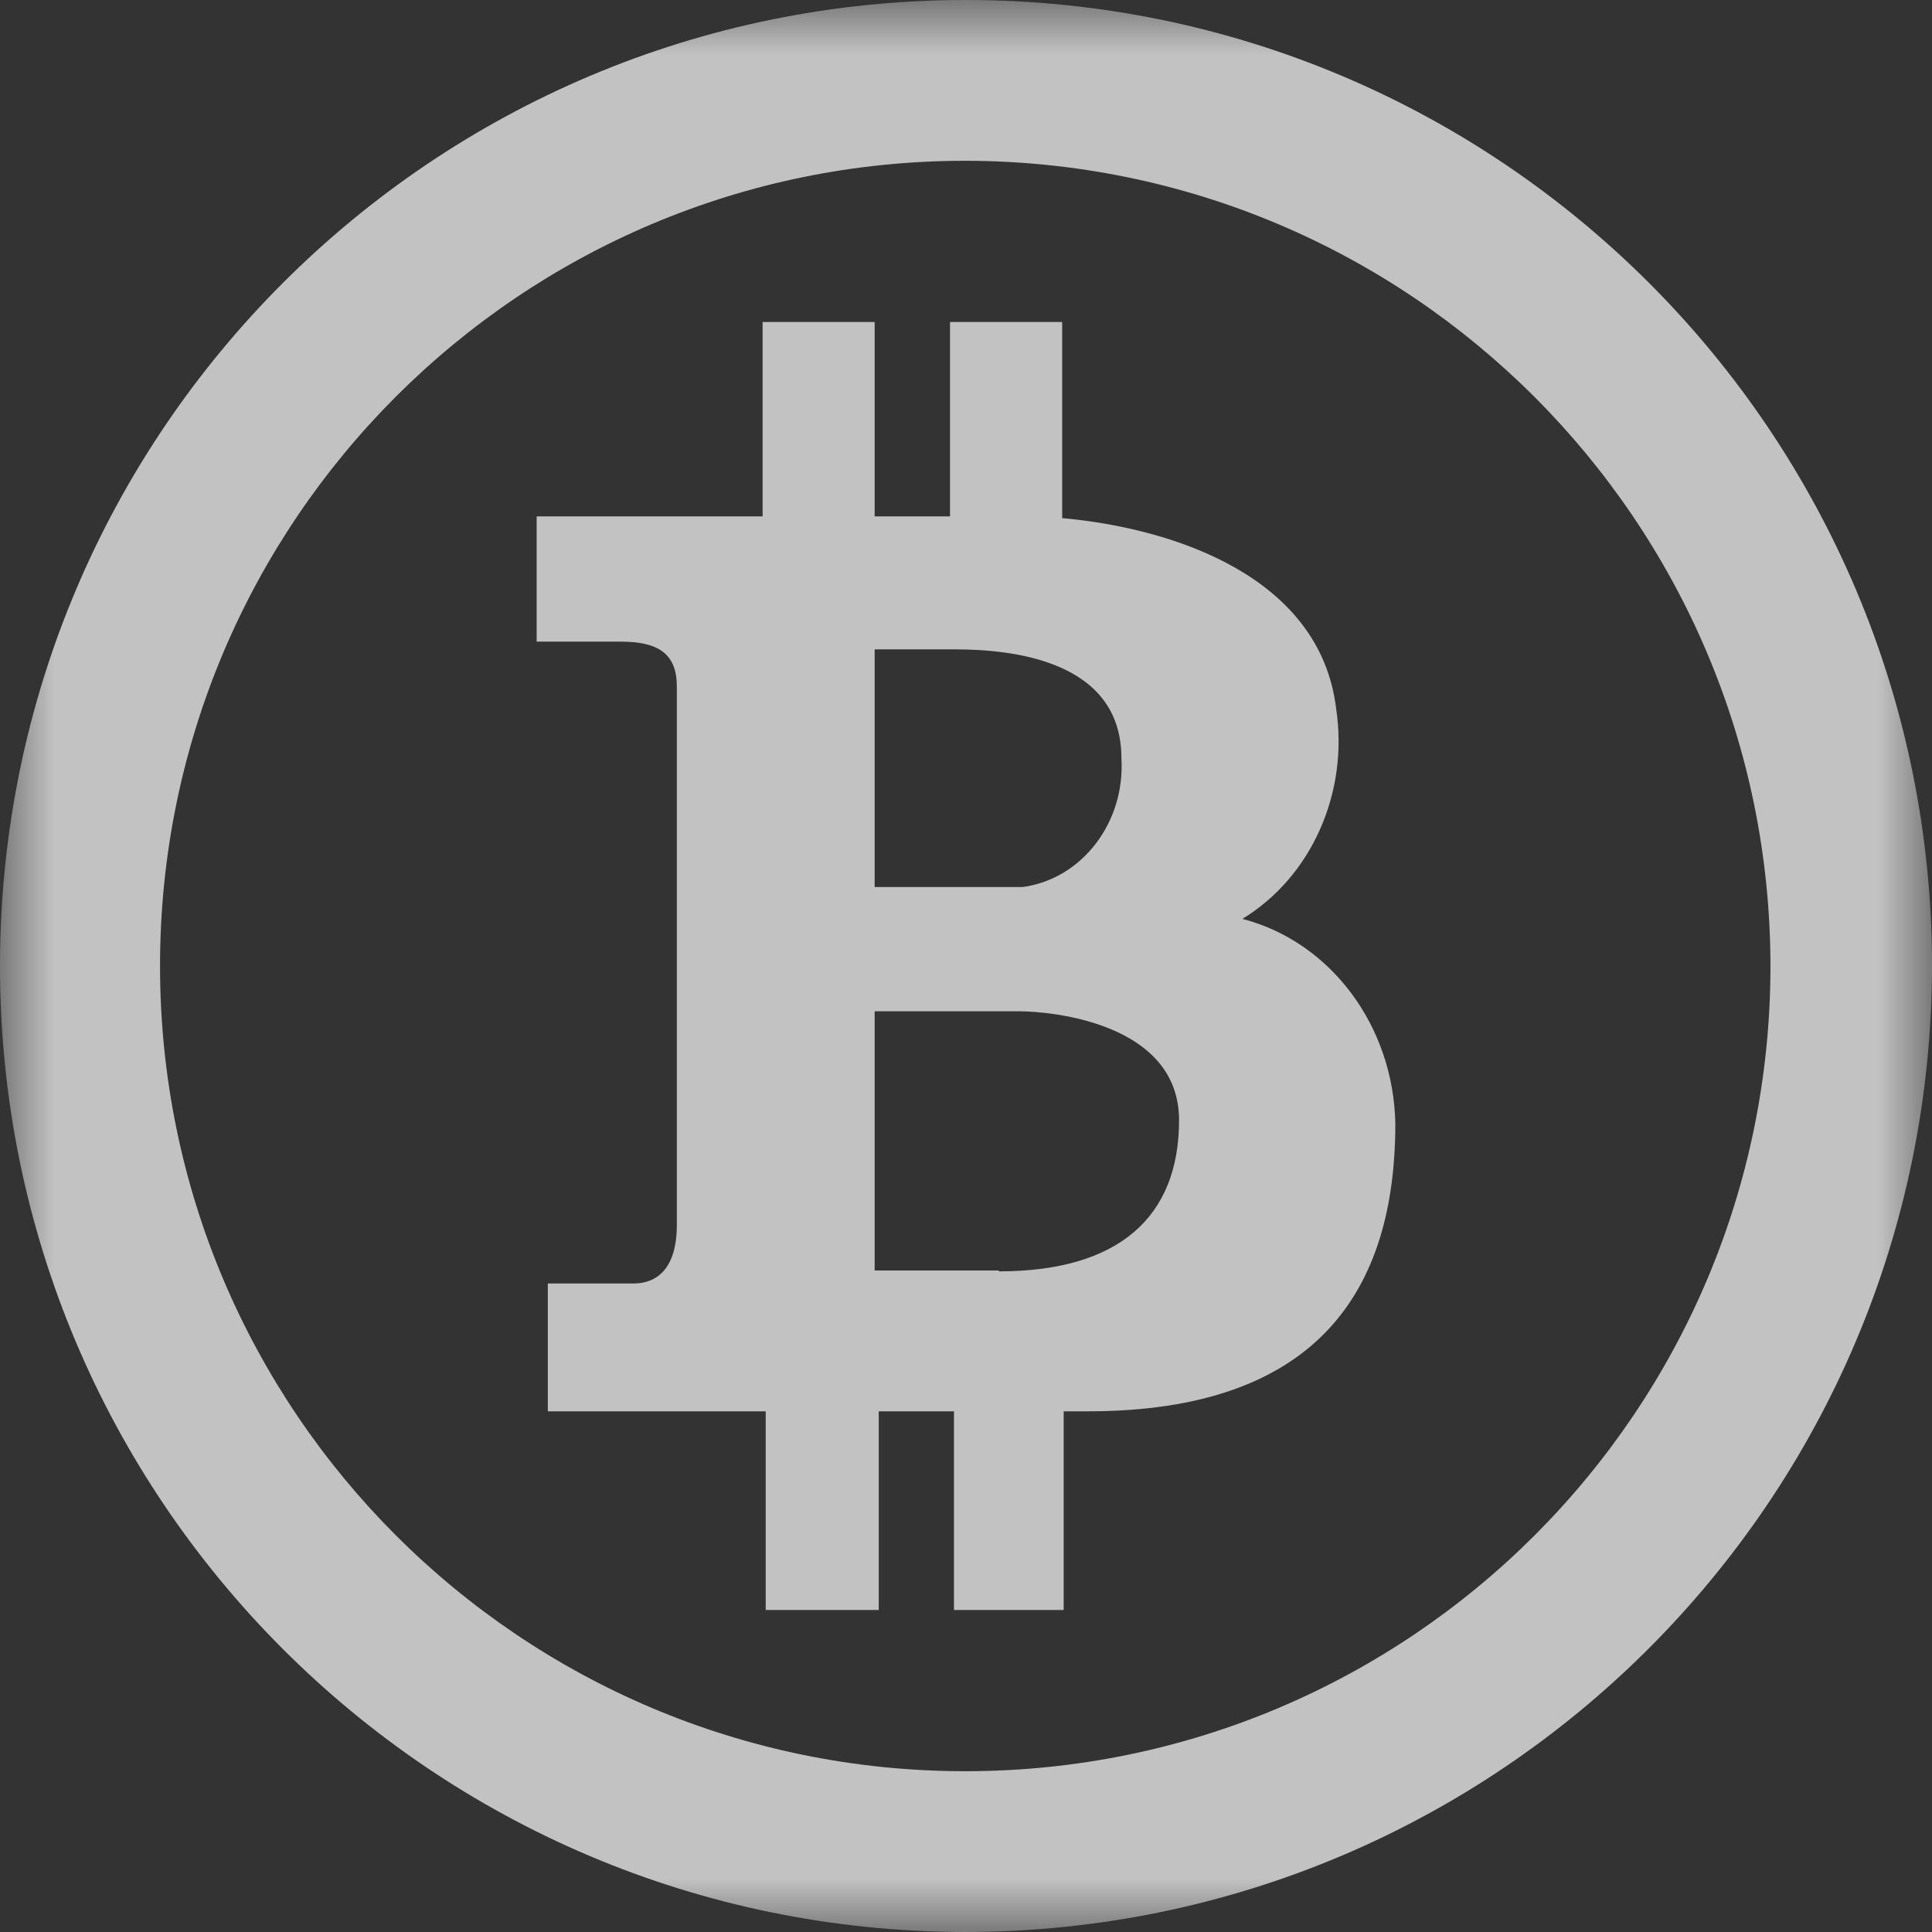 <svg width="18" height="18" viewBox="0 0 18 18" fill="none" xmlns="http://www.w3.org/2000/svg">
<rect x="0" y="0" width="18" height="18" fill="#333333" stroke="none"/>
<mask id="mask0_239_4076" style="mask-type:alpha" maskUnits="userSpaceOnUse" x="0" y="0" width="18" height="18">
<rect width="18" height="18" fill="white"/>
</mask>
<g mask="url(#mask0_239_4076)">
<path d="M9.007 3.25729e-06C4.036 -0.004 0.004 4.022 3.25729e-06 8.993C-0.004 13.964 4.022 17.996 8.993 18C13.963 17.996 17.992 13.97 18 9C18 4.032 13.975 0.004 9.007 3.25729e-06ZM8.993 16.502C4.85 16.502 1.491 13.143 1.491 9C1.491 4.857 4.85 1.498 8.993 1.498C13.135 1.502 16.491 4.858 16.495 9C16.495 13.143 13.136 16.502 8.993 16.502Z" fill="white" fill-opacity="0.7"/>
<path d="M11.575 8.561C12.219 8.169 12.568 7.385 12.448 6.598C12.299 5.382 10.955 4.923 9.896 4.827V3H8.851V4.811H8.149V3H7.105V4.811H5V5.978H5.784C6.134 5.978 6.306 6.091 6.306 6.396V11.411C6.306 11.829 6.112 11.958 5.903 11.958H5.104V13.149H7.134V15H8.187V13.149H8.888V15H9.91V13.149H10.134C12.284 13.149 13 12.014 13 10.469C12.983 9.558 12.397 8.774 11.575 8.561ZM8.149 6.05H8.896C9.418 6.05 10.448 6.147 10.448 7.064C10.484 7.663 10.081 8.188 9.53 8.264H8.149V6.05ZM9.306 11.845V11.837H8.149V9.422H9.493C9.806 9.422 10.985 9.535 10.985 10.437C10.985 11.338 10.425 11.845 9.306 11.845Z" fill="white" fill-opacity="0.7"/>
</g>
</svg>
